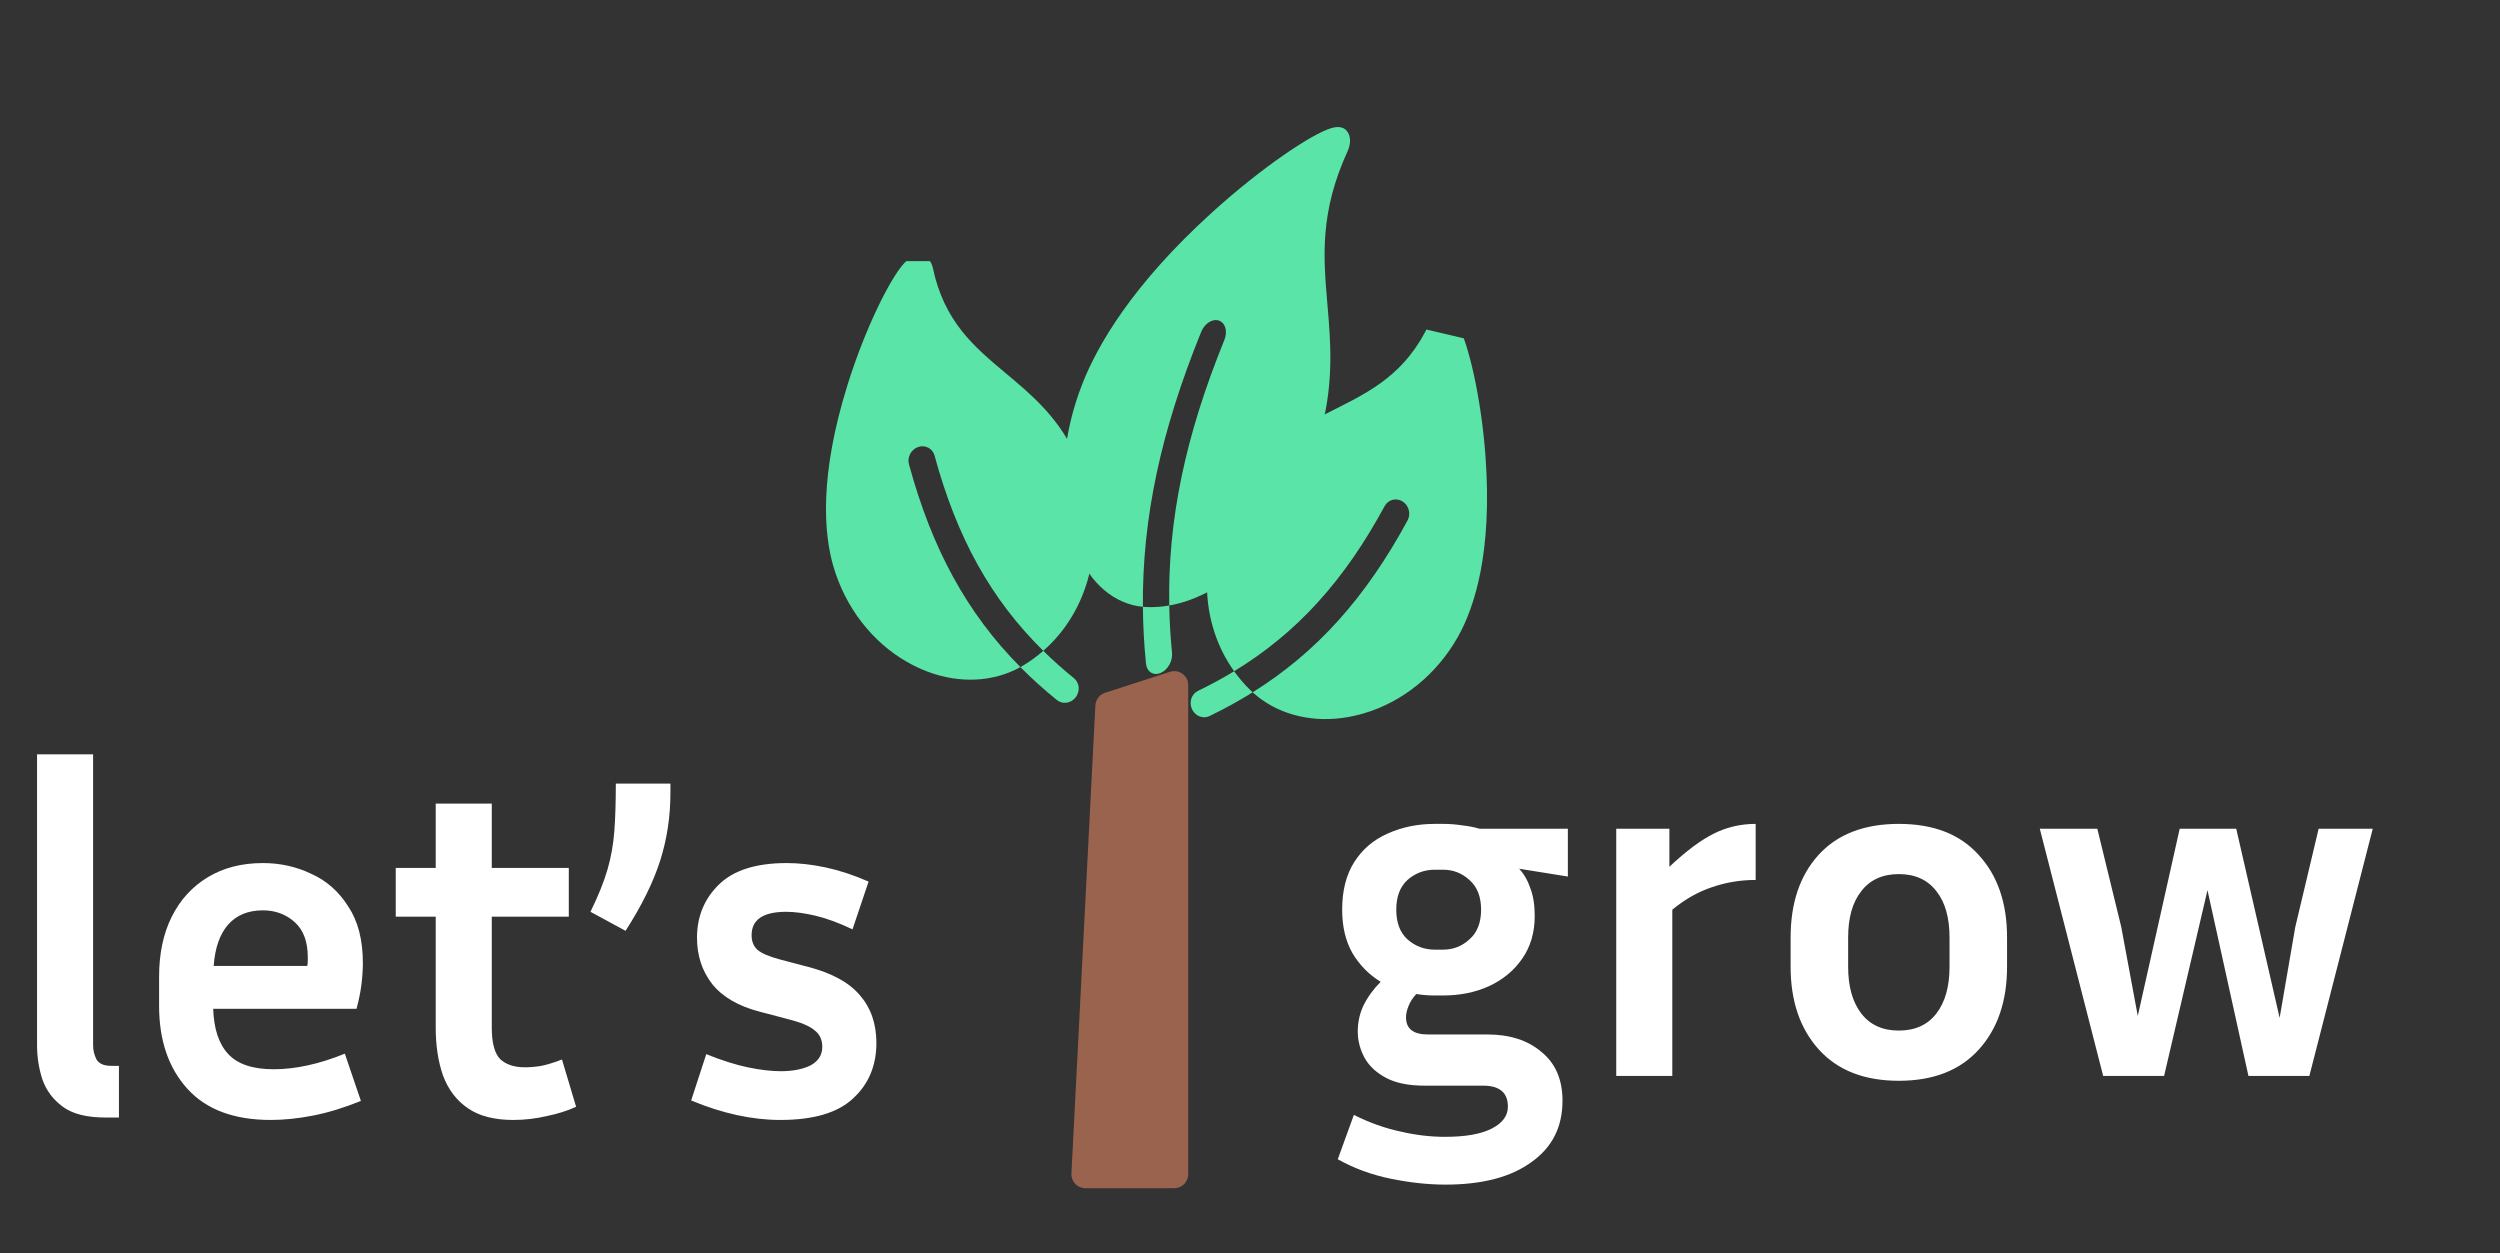 <svg width="359" height="180" viewBox="0 0 359 180" fill="none" xmlns="http://www.w3.org/2000/svg">
<rect x="0" y="0" width="359" height="180" fill="#333333" stroke="none"/>
<g clip-path="url(#clip0_2243_68)">
<g clip-path="url(#clip1_2243_68)">
<path d="M131.862 64.183C132.103 64.101 132.355 64.069 132.603 64.087C132.852 64.106 133.091 64.175 133.309 64.29C133.526 64.406 133.717 64.565 133.871 64.76C134.025 64.955 134.138 65.182 134.204 65.426C137.401 77.208 142.304 86.07 149.815 93.457C152.988 90.682 155.272 86.937 156.368 82.634C157.822 76.925 157.096 70.811 154.271 64.954C151.75 59.726 148.024 56.606 144.418 53.59C139.87 49.783 135.574 46.187 133.949 38.434C133.766 37.575 133.204 36.95 132.436 36.756C131.556 36.539 130.684 36.884 129.84 37.795C127.863 39.927 124.284 47.026 121.722 55.216C117.604 68.374 118.323 76.637 119.651 81.252C121.37 87.213 125.227 92.178 130.242 95.05C131.186 95.593 132.173 96.059 133.193 96.446C137.825 98.192 142.652 97.95 146.528 95.796C138.868 88.07 133.832 78.835 130.527 66.668C130.46 66.423 130.442 66.164 130.473 65.906C130.504 65.649 130.584 65.397 130.708 65.166C130.832 64.935 130.998 64.73 131.196 64.561C131.394 64.392 131.62 64.264 131.862 64.183ZM154.193 97.369C152.642 96.109 151.185 94.809 149.814 93.46C148.931 94.233 147.987 94.925 146.992 95.529C146.84 95.621 146.684 95.71 146.528 95.796C148.182 97.46 149.923 99.031 151.742 100.503C151.933 100.665 152.155 100.784 152.395 100.854C152.636 100.924 152.89 100.943 153.143 100.909C153.395 100.876 153.642 100.791 153.867 100.66C154.093 100.529 154.293 100.354 154.456 100.145C154.62 99.937 154.742 99.699 154.818 99.446C154.893 99.192 154.919 98.929 154.895 98.67C154.87 98.412 154.796 98.163 154.675 97.94C154.555 97.717 154.39 97.522 154.193 97.369Z" fill="#5AE4A7"/>
</g>
<g clip-path="url(#clip2_2243_68)">
<path d="M201.398 72.002C201.182 71.867 200.944 71.778 200.698 71.739C200.453 71.7 200.203 71.712 199.965 71.775C199.727 71.838 199.505 71.95 199.31 72.104C199.116 72.259 198.954 72.453 198.833 72.676C193.024 83.413 186.222 90.917 177.22 96.388C174.767 92.96 173.4 88.792 173.319 84.353C173.211 78.463 175.317 72.677 179.408 67.622C183.059 63.11 187.4 60.926 191.601 58.815C196.9 56.151 201.905 53.634 205.262 46.459C205.637 45.665 206.327 45.185 207.119 45.172C208.026 45.162 208.795 45.697 209.408 46.778C210.845 49.306 212.703 57.036 213.322 65.595C214.318 79.346 211.727 87.225 209.376 91.414C206.339 96.823 201.447 100.773 195.908 102.42C194.865 102.732 193.798 102.96 192.716 103.104C187.807 103.742 183.163 102.402 179.884 99.417C189.11 93.65 196.126 85.814 202.129 74.727C202.25 74.503 202.327 74.256 202.356 73.998C202.384 73.74 202.364 73.477 202.296 73.223C202.228 72.97 202.114 72.732 201.96 72.522C201.806 72.313 201.615 72.136 201.398 72.002ZM172.062 99.194C173.861 98.323 175.577 97.391 177.22 96.392C177.902 97.346 178.663 98.236 179.494 99.051C179.62 99.176 179.752 99.298 179.884 99.417C177.893 100.658 175.838 101.79 173.73 102.806C173.508 102.92 173.264 102.985 173.014 102.998C172.764 103.011 172.513 102.971 172.274 102.881C172.036 102.79 171.815 102.651 171.626 102.472C171.436 102.293 171.281 102.077 171.17 101.836C171.059 101.596 170.994 101.336 170.979 101.072C170.964 100.808 170.998 100.546 171.081 100.3C171.164 100.054 171.294 99.829 171.462 99.639C171.63 99.45 171.835 99.298 172.062 99.194Z" fill="#5AE4A7"/>
</g>
<path d="M5.32 150.115V108.325H13.37V150.115C13.37 150.815 13.533 151.492 13.86 152.145C14.233 152.752 14.933 153.055 15.96 153.055H17.08V160.475H15.12C12.46 160.475 10.43 159.962 9.03 158.935C7.63 157.908 6.65 156.602 6.09 155.015C5.577 153.428 5.32 151.795 5.32 150.115ZM51.826 158.095C49.399 159.075 47.112 159.775 44.966 160.195C42.819 160.615 40.789 160.825 38.876 160.825C33.602 160.825 29.612 159.332 26.906 156.345C24.199 153.358 22.846 149.392 22.846 144.445V140.245C22.846 136.932 23.452 134.062 24.666 131.635C25.879 129.208 27.606 127.318 29.846 125.965C32.086 124.612 34.722 123.935 37.756 123.935C40.229 123.935 42.539 124.448 44.686 125.475C46.879 126.455 48.652 128.018 50.006 130.165C51.406 132.265 52.106 134.972 52.106 138.285C52.106 139.265 52.036 140.315 51.896 141.435C51.756 142.508 51.522 143.652 51.196 144.865H30.616C30.709 147.758 31.432 149.928 32.786 151.375C34.139 152.822 36.309 153.545 39.296 153.545C40.882 153.545 42.516 153.358 44.196 152.985C45.922 152.612 47.696 152.052 49.516 151.305L51.826 158.095ZM37.756 130.725C35.609 130.725 33.929 131.425 32.716 132.825C31.549 134.178 30.872 136.138 30.686 138.705H44.126C44.172 138.472 44.196 138.262 44.196 138.075C44.196 137.842 44.196 137.632 44.196 137.445C44.196 135.205 43.566 133.525 42.306 132.405C41.046 131.285 39.529 130.725 37.756 130.725ZM82.73 158.935C81.516 159.495 80.116 159.938 78.53 160.265C76.943 160.638 75.333 160.825 73.7 160.825C70.993 160.825 68.823 160.265 67.19 159.145C65.556 158.025 64.366 156.462 63.62 154.455C62.92 152.448 62.57 150.162 62.57 147.595V131.635H56.83V124.635H62.57V115.395H70.62V124.635H81.68V131.635H70.62V147.595C70.62 149.742 71.016 151.235 71.81 152.075C72.65 152.868 73.84 153.265 75.38 153.265C76.126 153.265 76.92 153.195 77.76 153.055C78.646 152.868 79.626 152.565 80.7 152.145L82.73 158.935ZM96.272 112.525V113.855C96.272 117.262 95.782 120.505 94.802 123.585C93.822 126.665 92.165 130.025 89.832 133.665L84.792 130.935C85.912 128.648 86.728 126.618 87.242 124.845C87.755 123.072 88.082 121.228 88.222 119.315C88.362 117.402 88.432 115.138 88.432 112.525H96.272ZM112.13 153.825C113.857 153.825 115.28 153.545 116.4 152.985C117.52 152.378 118.08 151.492 118.08 150.325C118.08 149.298 117.707 148.505 116.96 147.945C116.26 147.338 114.977 146.802 113.11 146.335L109.12 145.285C106.04 144.492 103.753 143.162 102.26 141.295C100.813 139.428 100.09 137.212 100.09 134.645C100.09 131.612 101.14 129.068 103.24 127.015C105.34 124.962 108.583 123.935 112.97 123.935C114.743 123.935 116.61 124.145 118.57 124.565C120.53 124.985 122.583 125.662 124.73 126.595L122.42 133.455C120.46 132.522 118.687 131.868 117.1 131.495C115.513 131.122 114.113 130.935 112.9 130.935C109.587 130.935 107.93 132.055 107.93 134.295C107.93 135.182 108.21 135.882 108.77 136.395C109.377 136.908 110.473 137.375 112.06 137.795L116.05 138.845C119.457 139.732 121.93 141.085 123.47 142.905C125.057 144.725 125.85 147.012 125.85 149.765C125.85 153.032 124.73 155.692 122.49 157.745C120.297 159.798 116.82 160.825 112.06 160.825C108 160.825 103.73 159.892 99.25 158.025L101.42 151.375C103.613 152.262 105.597 152.892 107.37 153.265C109.143 153.638 110.73 153.825 112.13 153.825Z" fill="white"/>
<path d="M157.296 101.288C157.338 100.459 157.888 99.742 158.678 99.487L168.01 96.47C169.302 96.053 170.625 97.016 170.625 98.373V168.625C170.625 169.73 169.73 170.625 168.625 170.625H155.855C154.71 170.625 153.799 169.666 153.857 168.523L157.296 101.288Z" fill="#9A634E"/>
<path d="M224.375 158.07C224.375 161.85 222.882 164.79 219.895 166.89C216.955 169.037 212.848 170.11 207.575 170.11C205.102 170.11 202.488 169.83 199.735 169.27C196.982 168.71 194.438 167.777 192.105 166.47L194.415 160.1C196.655 161.22 198.872 162.013 201.065 162.48C203.258 162.993 205.405 163.25 207.505 163.25C210.445 163.25 212.685 162.853 214.225 162.06C215.765 161.267 216.535 160.217 216.535 158.91C216.535 156.903 215.345 155.9 212.965 155.9H204.565C202.278 155.9 200.435 155.527 199.035 154.78C197.635 154.033 196.608 153.077 195.955 151.91C195.302 150.697 194.975 149.437 194.975 148.13C194.975 146.777 195.255 145.517 195.815 144.35C196.422 143.137 197.238 142.017 198.265 140.99C196.585 139.963 195.232 138.587 194.205 136.86C193.225 135.133 192.735 133.057 192.735 130.63C192.735 127.877 193.318 125.59 194.485 123.77C195.652 121.95 197.238 120.597 199.245 119.71C201.298 118.777 203.562 118.31 206.035 118.31H207.225C208.158 118.31 209.068 118.38 209.955 118.52C210.842 118.613 211.682 118.777 212.475 119.01H225.145V125.87L218.145 124.75C218.845 125.497 219.382 126.43 219.755 127.55C220.175 128.623 220.385 129.953 220.385 131.54C220.385 133.92 219.778 135.973 218.565 137.7C217.398 139.38 215.812 140.687 213.805 141.62C211.845 142.507 209.652 142.95 207.225 142.95H206.035C205.102 142.95 204.215 142.88 203.375 142.74C202.862 143.3 202.488 143.883 202.255 144.49C202.022 145.05 201.905 145.587 201.905 146.1C201.905 147.733 202.955 148.55 205.055 148.55H213.595C216.815 148.55 219.405 149.39 221.365 151.07C223.372 152.703 224.375 155.037 224.375 158.07ZM207.225 136.37C208.672 136.37 209.932 135.88 211.005 134.9C212.125 133.92 212.685 132.497 212.685 130.63C212.685 128.763 212.125 127.34 211.005 126.36C209.932 125.38 208.672 124.89 207.225 124.89H206.035C204.542 124.89 203.235 125.38 202.115 126.36C201.042 127.34 200.505 128.763 200.505 130.63C200.505 132.497 201.042 133.92 202.115 134.9C203.235 135.88 204.542 136.37 206.035 136.37H207.225ZM252.113 126.36C249.919 126.36 247.819 126.71 245.813 127.41C243.853 128.063 241.963 129.137 240.143 130.63V154.5H232.093V119.01H239.723V124.47C242.103 122.23 244.226 120.643 246.093 119.71C247.959 118.777 249.966 118.31 252.113 118.31V126.36ZM288.213 134.62V138.82C288.213 143.767 286.859 147.733 284.153 150.72C281.446 153.707 277.619 155.2 272.673 155.2C267.726 155.2 263.899 153.707 261.193 150.72C258.486 147.733 257.133 143.767 257.133 138.82V134.62C257.133 129.673 258.463 125.73 261.123 122.79C263.829 119.803 267.679 118.31 272.673 118.31C277.666 118.31 281.493 119.803 284.153 122.79C286.859 125.73 288.213 129.673 288.213 134.62ZM279.953 134.62C279.953 131.773 279.323 129.557 278.063 127.97C276.803 126.337 275.006 125.52 272.673 125.52C270.339 125.52 268.543 126.337 267.283 127.97C266.023 129.557 265.393 131.773 265.393 134.62V138.82C265.393 141.667 266.023 143.907 267.283 145.54C268.543 147.173 270.339 147.99 272.673 147.99C275.006 147.99 276.803 147.173 278.063 145.54C279.323 143.907 279.953 141.667 279.953 138.82V134.62ZM340.725 119.01L331.625 154.5H322.875L316.995 127.83L310.765 154.5H302.015L292.915 119.01H301.175L304.605 133.08L306.985 145.89L313.005 119.01H321.125L327.355 146.17L329.595 133.15L332.955 119.01H340.725Z" fill="white"/>
<g clip-path="url(#clip3_2243_68)">
<path d="M175.049 46.042C175.267 46.118 175.46 46.25 175.617 46.43C175.774 46.611 175.892 46.836 175.963 47.093C176.035 47.35 176.06 47.634 176.035 47.928C176.011 48.223 175.938 48.523 175.822 48.81C170.202 62.645 167.678 74.681 167.906 86.948C171.904 86.251 175.939 84.008 179.533 80.432C184.301 75.688 187.853 69.117 189.805 61.434C191.547 54.575 191.073 49.033 190.614 43.672C190.034 36.908 189.487 30.519 193.511 21.727C193.955 20.751 193.985 19.761 193.591 19.067C193.135 18.276 192.313 18.051 191.135 18.409C188.377 19.245 181.241 23.989 174.075 30.483C162.561 40.916 157.583 49.625 155.433 55.095C152.659 62.161 152.001 69.629 153.518 75.764C153.802 76.922 154.165 78.031 154.603 79.082C156.604 83.846 160.053 86.755 164.119 87.136C164.013 74.433 166.694 61.937 172.494 47.649C172.611 47.361 172.77 47.091 172.962 46.854C173.154 46.617 173.374 46.419 173.612 46.269C173.849 46.12 174.098 46.023 174.345 45.984C174.591 45.945 174.831 45.965 175.049 46.042ZM168.299 93.706C168.076 91.438 167.944 89.191 167.903 86.951C166.79 87.145 165.689 87.219 164.611 87.172C164.447 87.165 164.282 87.152 164.119 87.136C164.145 89.874 164.291 92.577 164.556 95.232C164.579 95.518 164.651 95.782 164.768 96.008C164.886 96.235 165.047 96.419 165.241 96.551C165.435 96.683 165.659 96.759 165.9 96.775C166.14 96.792 166.392 96.748 166.642 96.647C166.891 96.545 167.132 96.388 167.351 96.184C167.57 95.981 167.762 95.735 167.917 95.461C168.071 95.188 168.184 94.891 168.25 94.59C168.316 94.289 168.332 93.988 168.299 93.706Z" fill="#5AE4A7"/>
</g>
</g>
<defs>
<clipPath id="clip0_2243_68">
<rect width="358.125" height="180" fill="white"/>
</clipPath>
<clipPath id="clip1_2243_68">
<rect width="60" height="63.75" fill="white" transform="translate(112.5 37.5)"/>
</clipPath>
<clipPath id="clip2_2243_68">
<rect width="60" height="63.75" fill="white" transform="matrix(-0.973 -0.229 -0.229 0.973 227.751 52.715)"/>
</clipPath>
<clipPath id="clip3_2243_68">
<rect width="60.786" height="91" fill="white" transform="translate(181.875) rotate(37.225)"/>
</clipPath>
</defs>
</svg>
